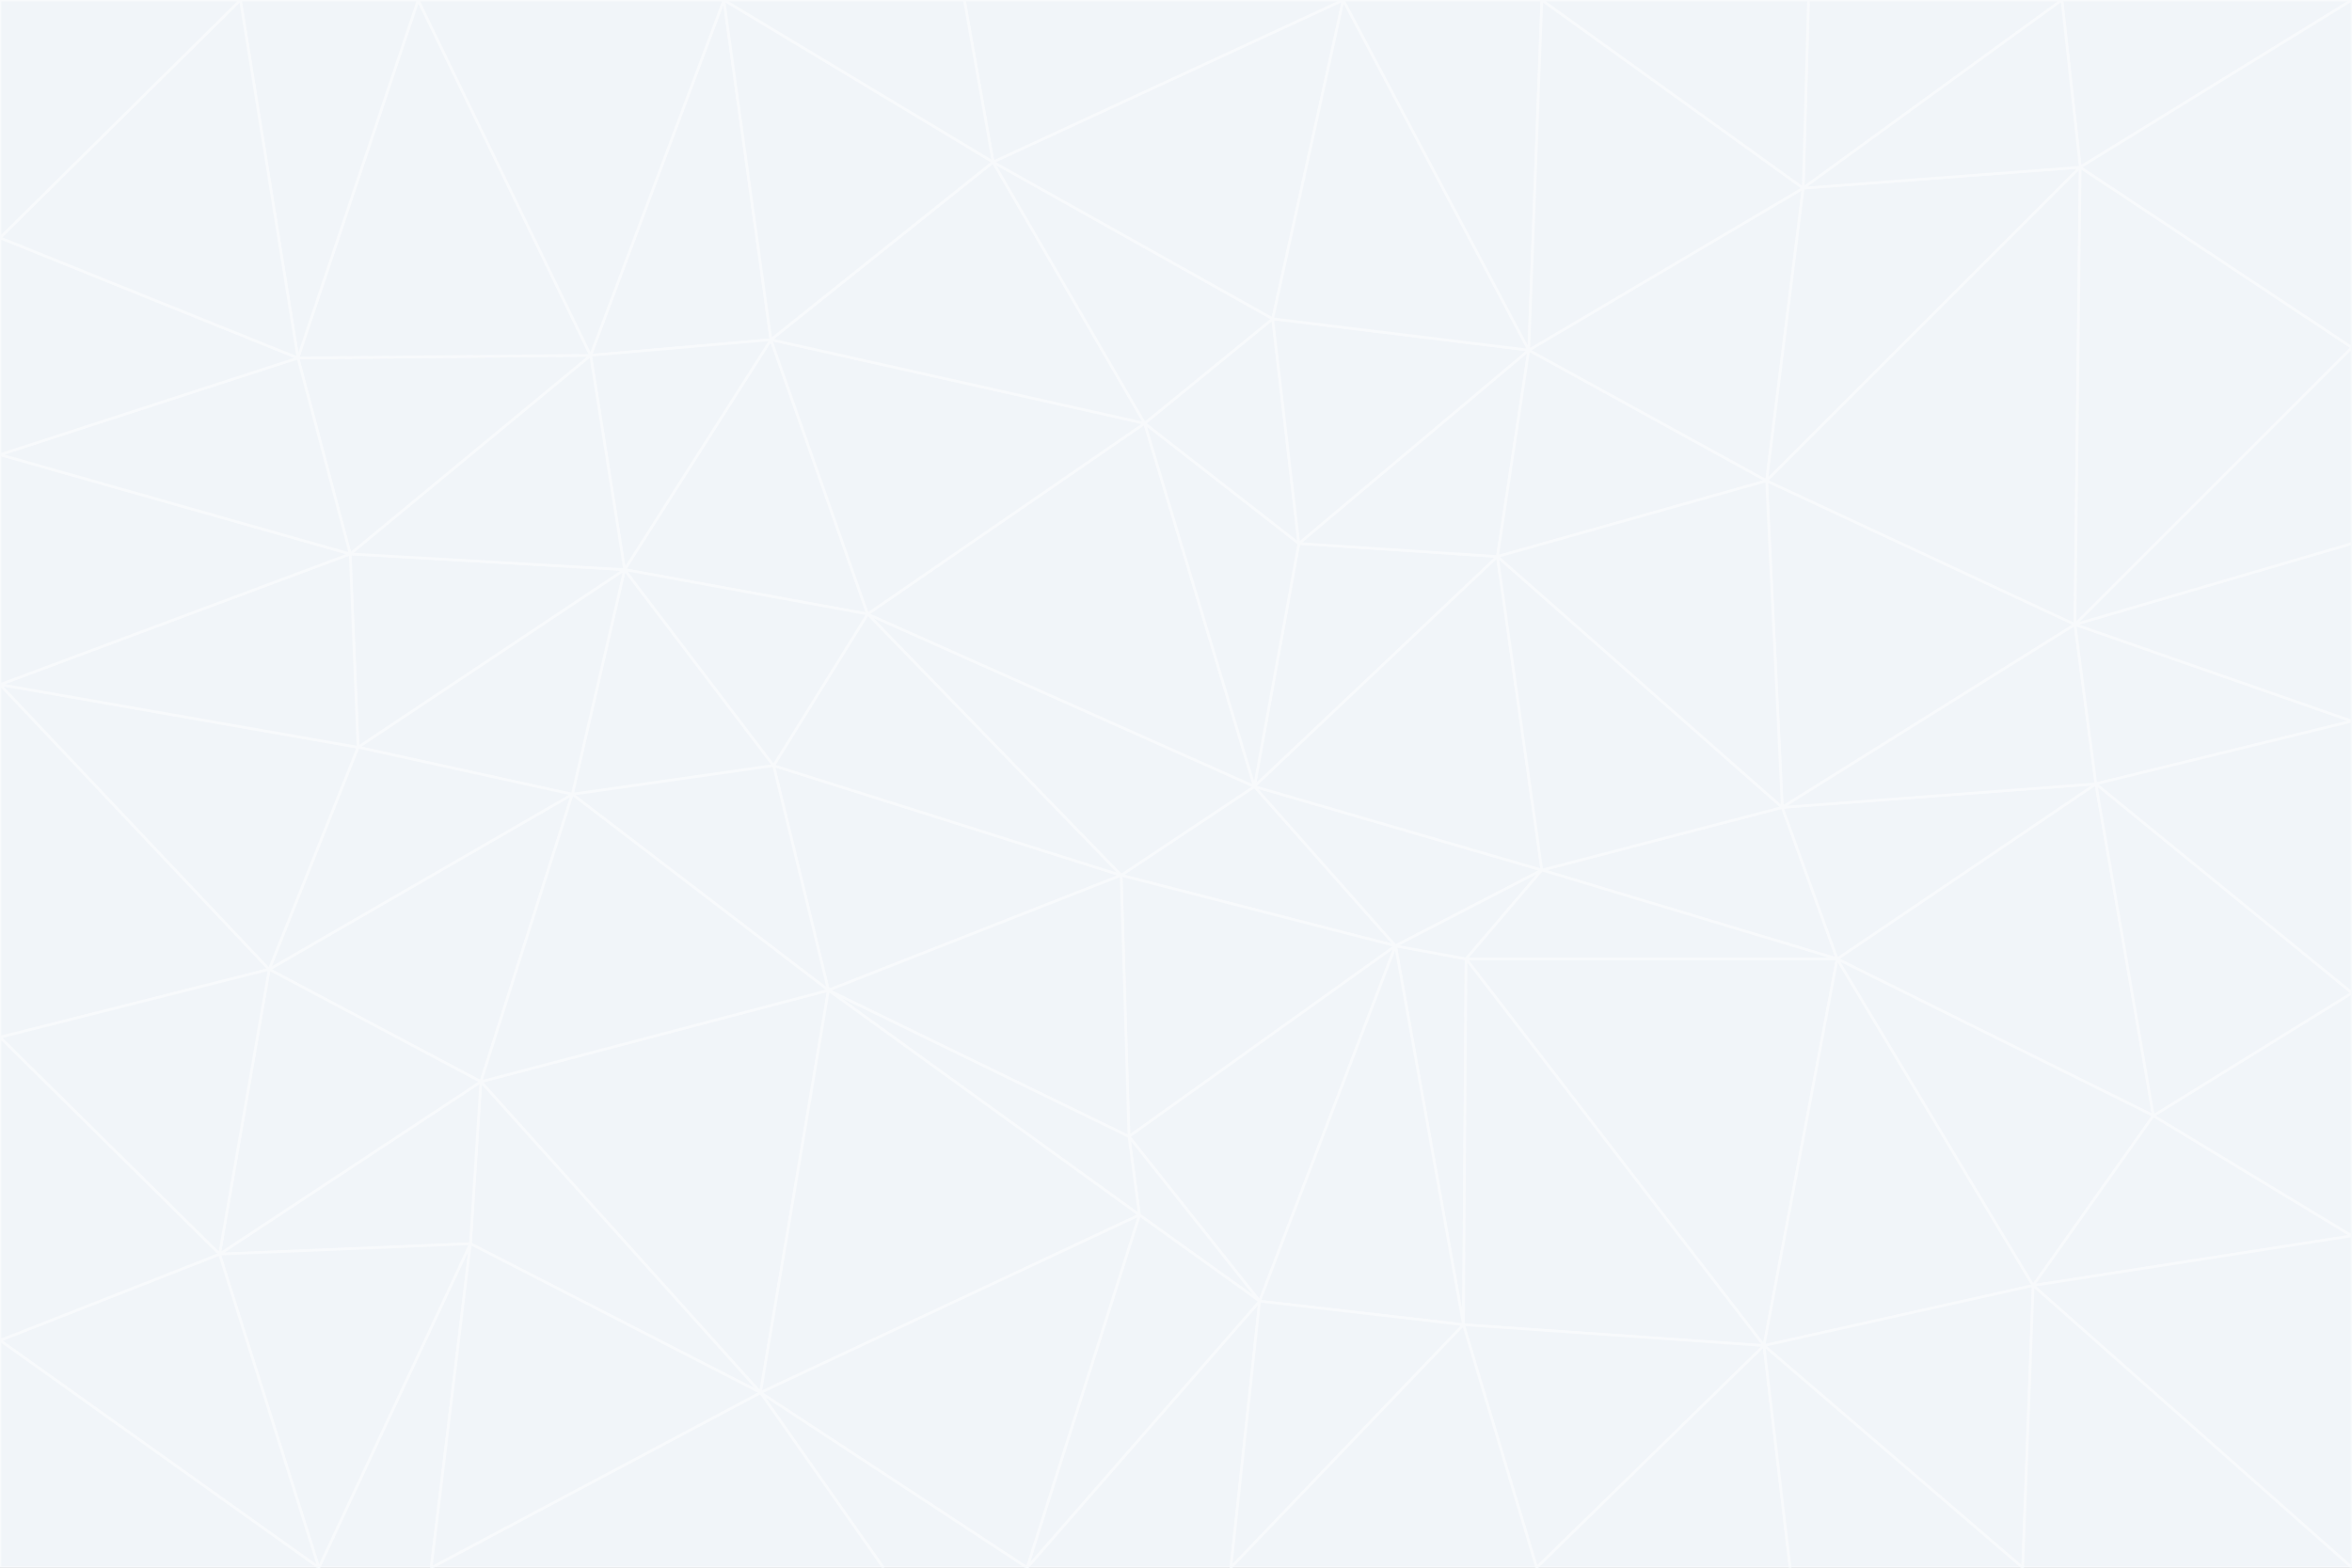 <svg id="visual" viewBox="0 0 900 600" width="900" height="600" xmlns="http://www.w3.org/2000/svg" xmlns:xlink="http://www.w3.org/1999/xlink" version="1.1"><rect x="0" y="0" width="900" height="600" fill="#333333" stroke="none"/><g stroke-width="1" stroke-linejoin="bevel"><path d="M480 301L429 335L534 362Z" fill="#f1f5f9" stroke="#f8fafc"></path><path d="M534 362L590 333L480 301Z" fill="#f1f5f9" stroke="#f8fafc"></path><path d="M429 335L432 435L534 362Z" fill="#f1f5f9" stroke="#f8fafc"></path><path d="M534 362L560 507L561 367Z" fill="#f1f5f9" stroke="#f8fafc"></path><path d="M561 367L590 333L534 362Z" fill="#f1f5f9" stroke="#f8fafc"></path><path d="M432 435L482 498L534 362Z" fill="#f1f5f9" stroke="#f8fafc"></path><path d="M436 465L482 498L432 435Z" fill="#f1f5f9" stroke="#f8fafc"></path><path d="M703 367L682 309L590 333Z" fill="#f1f5f9" stroke="#f8fafc"></path><path d="M573 213L497 208L480 301Z" fill="#f1f5f9" stroke="#f8fafc"></path><path d="M480 301L332 235L429 335Z" fill="#f1f5f9" stroke="#f8fafc"></path><path d="M296 293L317 379L429 335Z" fill="#f1f5f9" stroke="#f8fafc"></path><path d="M429 335L317 379L432 435Z" fill="#f1f5f9" stroke="#f8fafc"></path><path d="M432 435L317 379L436 465Z" fill="#f1f5f9" stroke="#f8fafc"></path><path d="M590 333L573 213L480 301Z" fill="#f1f5f9" stroke="#f8fafc"></path><path d="M482 498L560 507L534 362Z" fill="#f1f5f9" stroke="#f8fafc"></path><path d="M438 162L332 235L480 301Z" fill="#f1f5f9" stroke="#f8fafc"></path><path d="M332 235L296 293L429 335Z" fill="#f1f5f9" stroke="#f8fafc"></path><path d="M497 208L438 162L480 301Z" fill="#f1f5f9" stroke="#f8fafc"></path><path d="M487 122L438 162L497 208Z" fill="#f1f5f9" stroke="#f8fafc"></path><path d="M703 367L590 333L561 367Z" fill="#f1f5f9" stroke="#f8fafc"></path><path d="M590 333L682 309L573 213Z" fill="#f1f5f9" stroke="#f8fafc"></path><path d="M675 515L703 367L561 367Z" fill="#f1f5f9" stroke="#f8fafc"></path><path d="M585 134L497 208L573 213Z" fill="#f1f5f9" stroke="#f8fafc"></path><path d="M585 134L487 122L497 208Z" fill="#f1f5f9" stroke="#f8fafc"></path><path d="M295 130L239 218L332 235Z" fill="#f1f5f9" stroke="#f8fafc"></path><path d="M393 600L471 600L482 498Z" fill="#f1f5f9" stroke="#f8fafc"></path><path d="M482 498L471 600L560 507Z" fill="#f1f5f9" stroke="#f8fafc"></path><path d="M560 507L675 515L561 367Z" fill="#f1f5f9" stroke="#f8fafc"></path><path d="M393 600L482 498L436 465Z" fill="#f1f5f9" stroke="#f8fafc"></path><path d="M676 184L585 134L573 213Z" fill="#f1f5f9" stroke="#f8fafc"></path><path d="M588 600L675 515L560 507Z" fill="#f1f5f9" stroke="#f8fafc"></path><path d="M184 414L291 533L317 379Z" fill="#f1f5f9" stroke="#f8fafc"></path><path d="M317 379L291 533L436 465Z" fill="#f1f5f9" stroke="#f8fafc"></path><path d="M291 533L393 600L436 465Z" fill="#f1f5f9" stroke="#f8fafc"></path><path d="M794 239L676 184L682 309Z" fill="#f1f5f9" stroke="#f8fafc"></path><path d="M682 309L676 184L573 213Z" fill="#f1f5f9" stroke="#f8fafc"></path><path d="M239 218L219 304L296 293Z" fill="#f1f5f9" stroke="#f8fafc"></path><path d="M296 293L219 304L317 379Z" fill="#f1f5f9" stroke="#f8fafc"></path><path d="M239 218L296 293L332 235Z" fill="#f1f5f9" stroke="#f8fafc"></path><path d="M471 600L588 600L560 507Z" fill="#f1f5f9" stroke="#f8fafc"></path><path d="M295 130L332 235L438 162Z" fill="#f1f5f9" stroke="#f8fafc"></path><path d="M291 533L338 600L393 600Z" fill="#f1f5f9" stroke="#f8fafc"></path><path d="M380 62L295 130L438 162Z" fill="#f1f5f9" stroke="#f8fafc"></path><path d="M103 371L184 414L219 304Z" fill="#f1f5f9" stroke="#f8fafc"></path><path d="M219 304L184 414L317 379Z" fill="#f1f5f9" stroke="#f8fafc"></path><path d="M291 533L165 600L338 600Z" fill="#f1f5f9" stroke="#f8fafc"></path><path d="M487 122L380 62L438 162Z" fill="#f1f5f9" stroke="#f8fafc"></path><path d="M514 0L380 62L487 122Z" fill="#f1f5f9" stroke="#f8fafc"></path><path d="M588 600L685 600L675 515Z" fill="#f1f5f9" stroke="#f8fafc"></path><path d="M824 427L802 300L703 367Z" fill="#f1f5f9" stroke="#f8fafc"></path><path d="M184 414L180 476L291 533Z" fill="#f1f5f9" stroke="#f8fafc"></path><path d="M778 492L703 367L675 515Z" fill="#f1f5f9" stroke="#f8fafc"></path><path d="M703 367L802 300L682 309Z" fill="#f1f5f9" stroke="#f8fafc"></path><path d="M774 600L778 492L675 515Z" fill="#f1f5f9" stroke="#f8fafc"></path><path d="M802 300L794 239L682 309Z" fill="#f1f5f9" stroke="#f8fafc"></path><path d="M676 184L690 72L585 134Z" fill="#f1f5f9" stroke="#f8fafc"></path><path d="M277 0L226 136L295 130Z" fill="#f1f5f9" stroke="#f8fafc"></path><path d="M295 130L226 136L239 218Z" fill="#f1f5f9" stroke="#f8fafc"></path><path d="M239 218L137 286L219 304Z" fill="#f1f5f9" stroke="#f8fafc"></path><path d="M134 212L137 286L239 218Z" fill="#f1f5f9" stroke="#f8fafc"></path><path d="M184 414L84 480L180 476Z" fill="#f1f5f9" stroke="#f8fafc"></path><path d="M778 492L824 427L703 367Z" fill="#f1f5f9" stroke="#f8fafc"></path><path d="M802 300L900 276L794 239Z" fill="#f1f5f9" stroke="#f8fafc"></path><path d="M796 64L690 72L676 184Z" fill="#f1f5f9" stroke="#f8fafc"></path><path d="M585 134L514 0L487 122Z" fill="#f1f5f9" stroke="#f8fafc"></path><path d="M590 0L514 0L585 134Z" fill="#f1f5f9" stroke="#f8fafc"></path><path d="M690 72L590 0L585 134Z" fill="#f1f5f9" stroke="#f8fafc"></path><path d="M380 62L277 0L295 130Z" fill="#f1f5f9" stroke="#f8fafc"></path><path d="M514 0L369 0L380 62Z" fill="#f1f5f9" stroke="#f8fafc"></path><path d="M226 136L134 212L239 218Z" fill="#f1f5f9" stroke="#f8fafc"></path><path d="M114 137L134 212L226 136Z" fill="#f1f5f9" stroke="#f8fafc"></path><path d="M0 397L103 371L0 262Z" fill="#f1f5f9" stroke="#f8fafc"></path><path d="M137 286L103 371L219 304Z" fill="#f1f5f9" stroke="#f8fafc"></path><path d="M685 600L774 600L675 515Z" fill="#f1f5f9" stroke="#f8fafc"></path><path d="M778 492L900 473L824 427Z" fill="#f1f5f9" stroke="#f8fafc"></path><path d="M122 600L165 600L180 476Z" fill="#f1f5f9" stroke="#f8fafc"></path><path d="M180 476L165 600L291 533Z" fill="#f1f5f9" stroke="#f8fafc"></path><path d="M369 0L277 0L380 62Z" fill="#f1f5f9" stroke="#f8fafc"></path><path d="M789 0L692 0L690 72Z" fill="#f1f5f9" stroke="#f8fafc"></path><path d="M690 72L692 0L590 0Z" fill="#f1f5f9" stroke="#f8fafc"></path><path d="M103 371L84 480L184 414Z" fill="#f1f5f9" stroke="#f8fafc"></path><path d="M900 473L900 380L824 427Z" fill="#f1f5f9" stroke="#f8fafc"></path><path d="M824 427L900 380L802 300Z" fill="#f1f5f9" stroke="#f8fafc"></path><path d="M794 239L796 64L676 184Z" fill="#f1f5f9" stroke="#f8fafc"></path><path d="M160 0L114 137L226 136Z" fill="#f1f5f9" stroke="#f8fafc"></path><path d="M0 262L103 371L137 286Z" fill="#f1f5f9" stroke="#f8fafc"></path><path d="M103 371L0 397L84 480Z" fill="#f1f5f9" stroke="#f8fafc"></path><path d="M900 380L900 276L802 300Z" fill="#f1f5f9" stroke="#f8fafc"></path><path d="M900 133L796 64L794 239Z" fill="#f1f5f9" stroke="#f8fafc"></path><path d="M84 480L122 600L180 476Z" fill="#f1f5f9" stroke="#f8fafc"></path><path d="M900 600L900 473L778 492Z" fill="#f1f5f9" stroke="#f8fafc"></path><path d="M900 276L900 208L794 239Z" fill="#f1f5f9" stroke="#f8fafc"></path><path d="M900 0L789 0L796 64Z" fill="#f1f5f9" stroke="#f8fafc"></path><path d="M796 64L789 0L690 72Z" fill="#f1f5f9" stroke="#f8fafc"></path><path d="M900 208L900 133L794 239Z" fill="#f1f5f9" stroke="#f8fafc"></path><path d="M277 0L160 0L226 136Z" fill="#f1f5f9" stroke="#f8fafc"></path><path d="M0 262L137 286L134 212Z" fill="#f1f5f9" stroke="#f8fafc"></path><path d="M84 480L0 513L122 600Z" fill="#f1f5f9" stroke="#f8fafc"></path><path d="M0 262L134 212L0 174Z" fill="#f1f5f9" stroke="#f8fafc"></path><path d="M774 600L900 600L778 492Z" fill="#f1f5f9" stroke="#f8fafc"></path><path d="M0 174L134 212L114 137Z" fill="#f1f5f9" stroke="#f8fafc"></path><path d="M0 397L0 513L84 480Z" fill="#f1f5f9" stroke="#f8fafc"></path><path d="M0 91L0 174L114 137Z" fill="#f1f5f9" stroke="#f8fafc"></path><path d="M160 0L92 0L114 137Z" fill="#f1f5f9" stroke="#f8fafc"></path><path d="M0 513L0 600L122 600Z" fill="#f1f5f9" stroke="#f8fafc"></path><path d="M92 0L0 91L114 137Z" fill="#f1f5f9" stroke="#f8fafc"></path><path d="M900 133L900 0L796 64Z" fill="#f1f5f9" stroke="#f8fafc"></path><path d="M92 0L0 0L0 91Z" fill="#f1f5f9" stroke="#f8fafc"></path></g></svg>